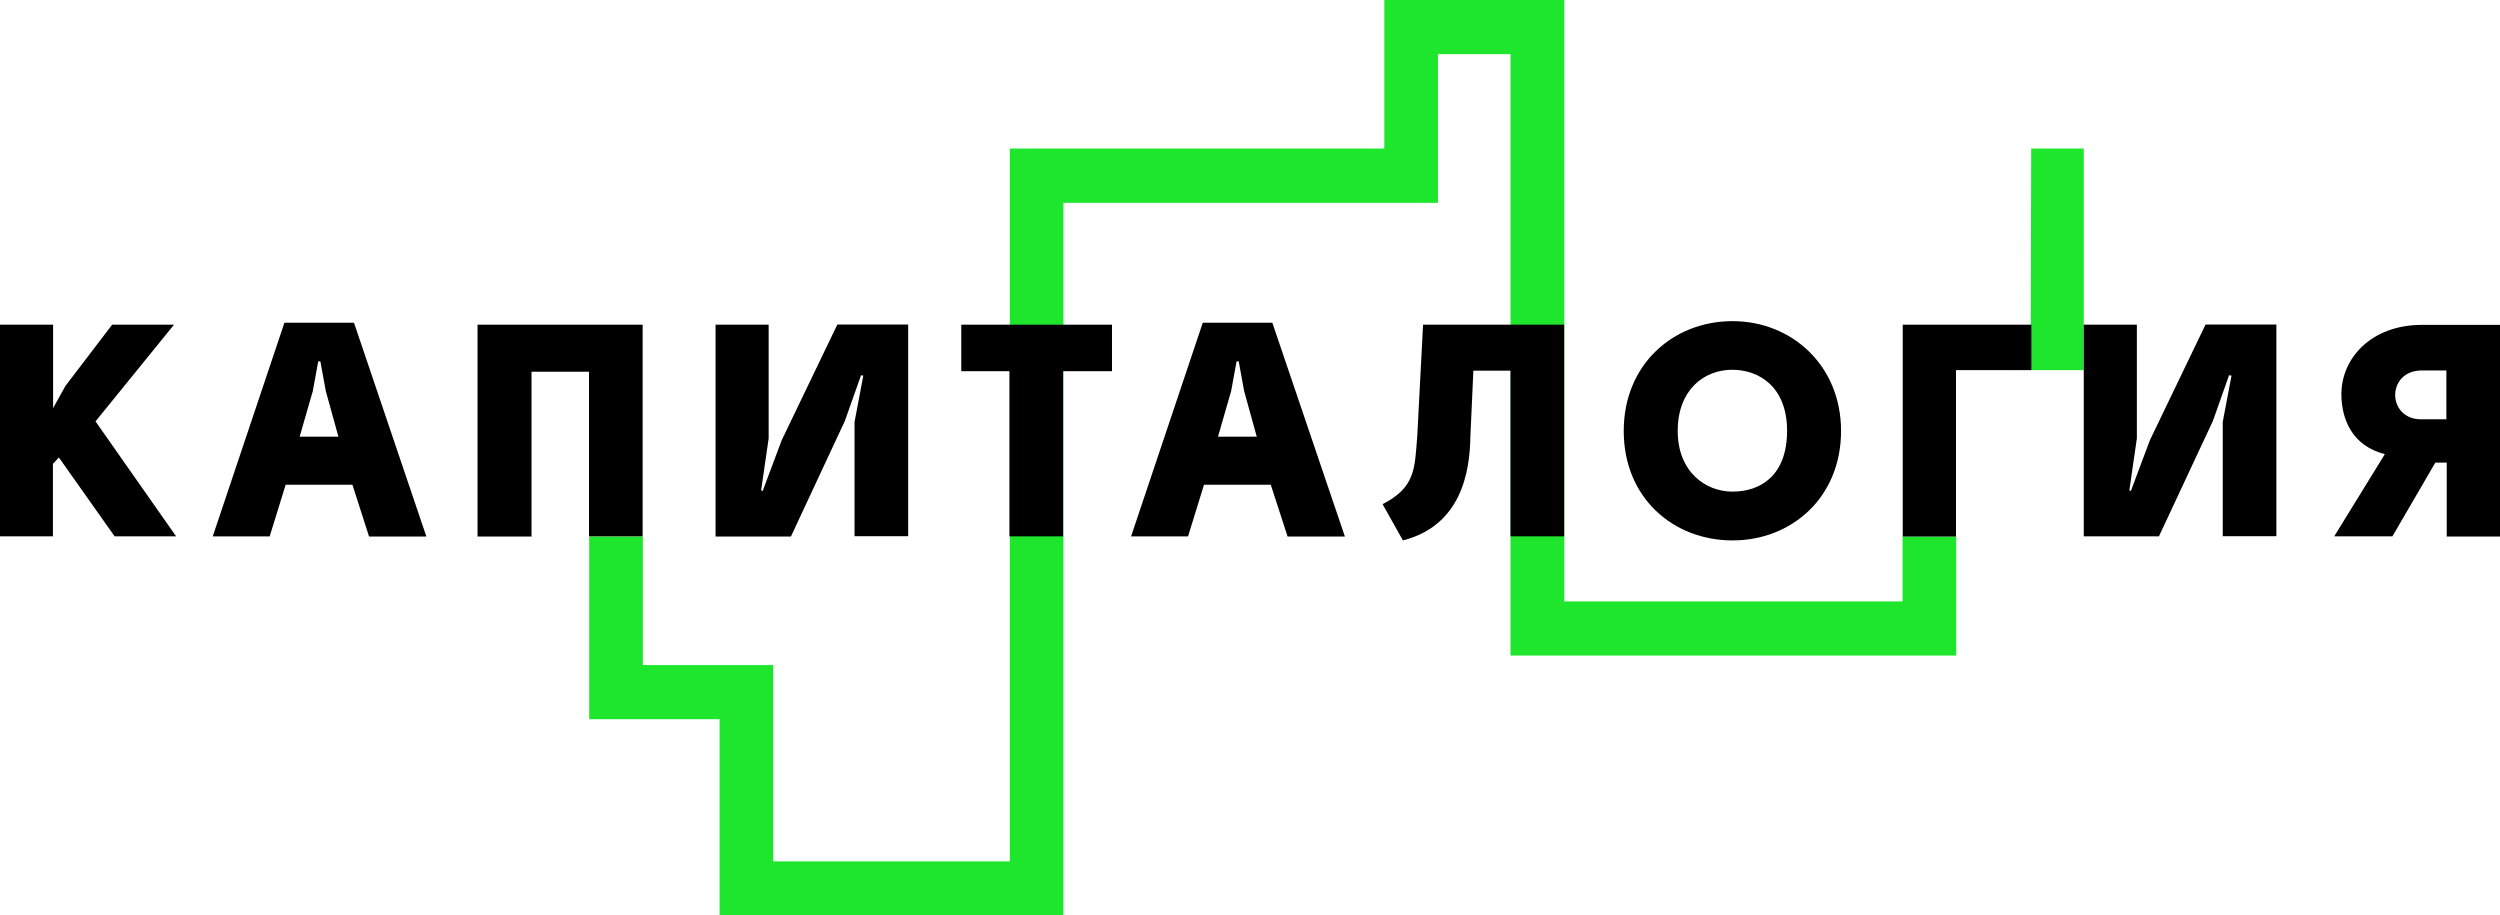 <svg width="142" height="52" viewBox="0 0 142 52" fill="none" xmlns="http://www.w3.org/2000/svg">
<path d="M3.016 12.586H2.43028e-06L0.03 -6.13063e-07H3.016V12.586Z" transform="translate(115.342 8.438)" fill="#1EE62C"/>
<path d="M26.937 52H7.406V40.851H-6.0757e-07V30.475H3.046V37.777H10.452V48.926H23.891V8.437H45.163V1.53266e-07H55.386V34.161H74.599V30.475H77.645V37.235H52.33V3.074H48.209V11.521H26.937V52Z" transform="translate(33.467)" fill="#1EE62C"/>
<path d="M7.59463e-08 0H3.016V4.741L3.713 3.485L6.371 0H9.885L5.425 5.494L10.004 12.023H6.51L3.345 7.543L3.006 7.905V12.023H7.59463e-08V0Z" transform="translate(0 18.441)" fill="black"/>
<path d="M7.934 9.201H4.141L3.235 12.134H6.0757e-07L4.071 -6.13063e-07H8.023L12.134 12.144H8.879L7.934 9.201ZM5.993 2.19L5.684 3.877L4.937 6.469H7.137L6.421 3.877L6.112 2.19H5.993Z" transform="translate(12.084 18.332)" fill="black"/>
<path d="M6.341 2.672H3.066V12.033H1.21514e-06V0H9.377V12.023H6.331V2.672H6.341Z" transform="translate(27.125 18.442)" fill="black"/>
<path d="M8.262 2.883L7.346 5.474L4.28 12.043H0V0.01H3.016V6.469L2.588 9.422L2.678 9.452L3.753 6.579L6.918 -6.13063e-07H10.94V12.023H7.894V5.534L8.392 2.903L8.262 2.883Z" transform="translate(40.644 18.432)" fill="black"/>
<path d="M8.561 0V2.642H5.784V12.023H2.737V2.642H1.21514e-06V0H8.561Z" transform="translate(54.6 18.442)" fill="black"/>
<path d="M7.934 9.201H4.141L3.235 12.134H-2.43028e-06L4.071 -6.13063e-07H8.023L12.144 12.144H8.889L7.934 9.201ZM5.993 2.19L5.684 3.877L4.937 6.469H7.137L6.421 3.877L6.112 2.19H5.993Z" transform="translate(64.246 18.332)" fill="black"/>
<path d="M2.299 0H10.313V12.023H7.267V2.612H5.156L4.987 6.358C4.957 8.417 4.44 11.411 1.155 12.254L-2.43028e-06 10.195C1.871 9.231 1.822 8.186 1.971 6.298L2.299 0Z" transform="translate(78.531 18.442)" fill="black"/>
<path d="M12.344 6.238C12.344 10.014 9.536 12.455 6.182 12.455C2.807 12.455 1.21514e-06 10.034 1.21514e-06 6.238C1.21514e-06 2.461 2.807 0 6.182 0C9.536 0 12.344 2.511 12.344 6.238ZM6.182 9.683C7.715 9.683 9.278 8.819 9.278 6.228C9.278 3.737 7.695 2.762 6.162 2.762C4.549 2.762 3.066 3.917 3.066 6.228C3.066 8.568 4.649 9.683 6.182 9.683Z" transform="translate(92.228 18.241)" fill="black"/>
<path d="M7.297 2.581H3.026V12.033H2.43028e-06V0H7.307V2.581H7.297Z" transform="translate(108.075 18.442)" fill="black"/>
<path d="M8.252 2.883L7.336 5.474L4.27 12.033H-4.86056e-06V0.01H3.016V6.469L2.588 9.422L2.678 9.452L3.753 6.579L6.918 -6.13063e-07H10.94V12.023H7.894V5.534L8.392 2.903L8.252 2.883Z" transform="translate(118.358 18.432)" fill="black"/>
<path d="M2.877 7.342C1.035 6.88 0.428 5.384 0.408 3.998C0.378 1.898 2.11 6.13063e-07 4.987 6.13063e-07H9.417V12.023H6.391V7.825H5.744L3.305 12.013H-2.43028e-06L2.877 7.342ZM6.371 5.354V2.591H4.977C3.952 2.591 3.464 3.295 3.464 3.988C3.464 4.671 3.962 5.364 4.927 5.364H6.371V5.354Z" transform="translate(132.583 18.452)" fill="black"/>
</svg>
